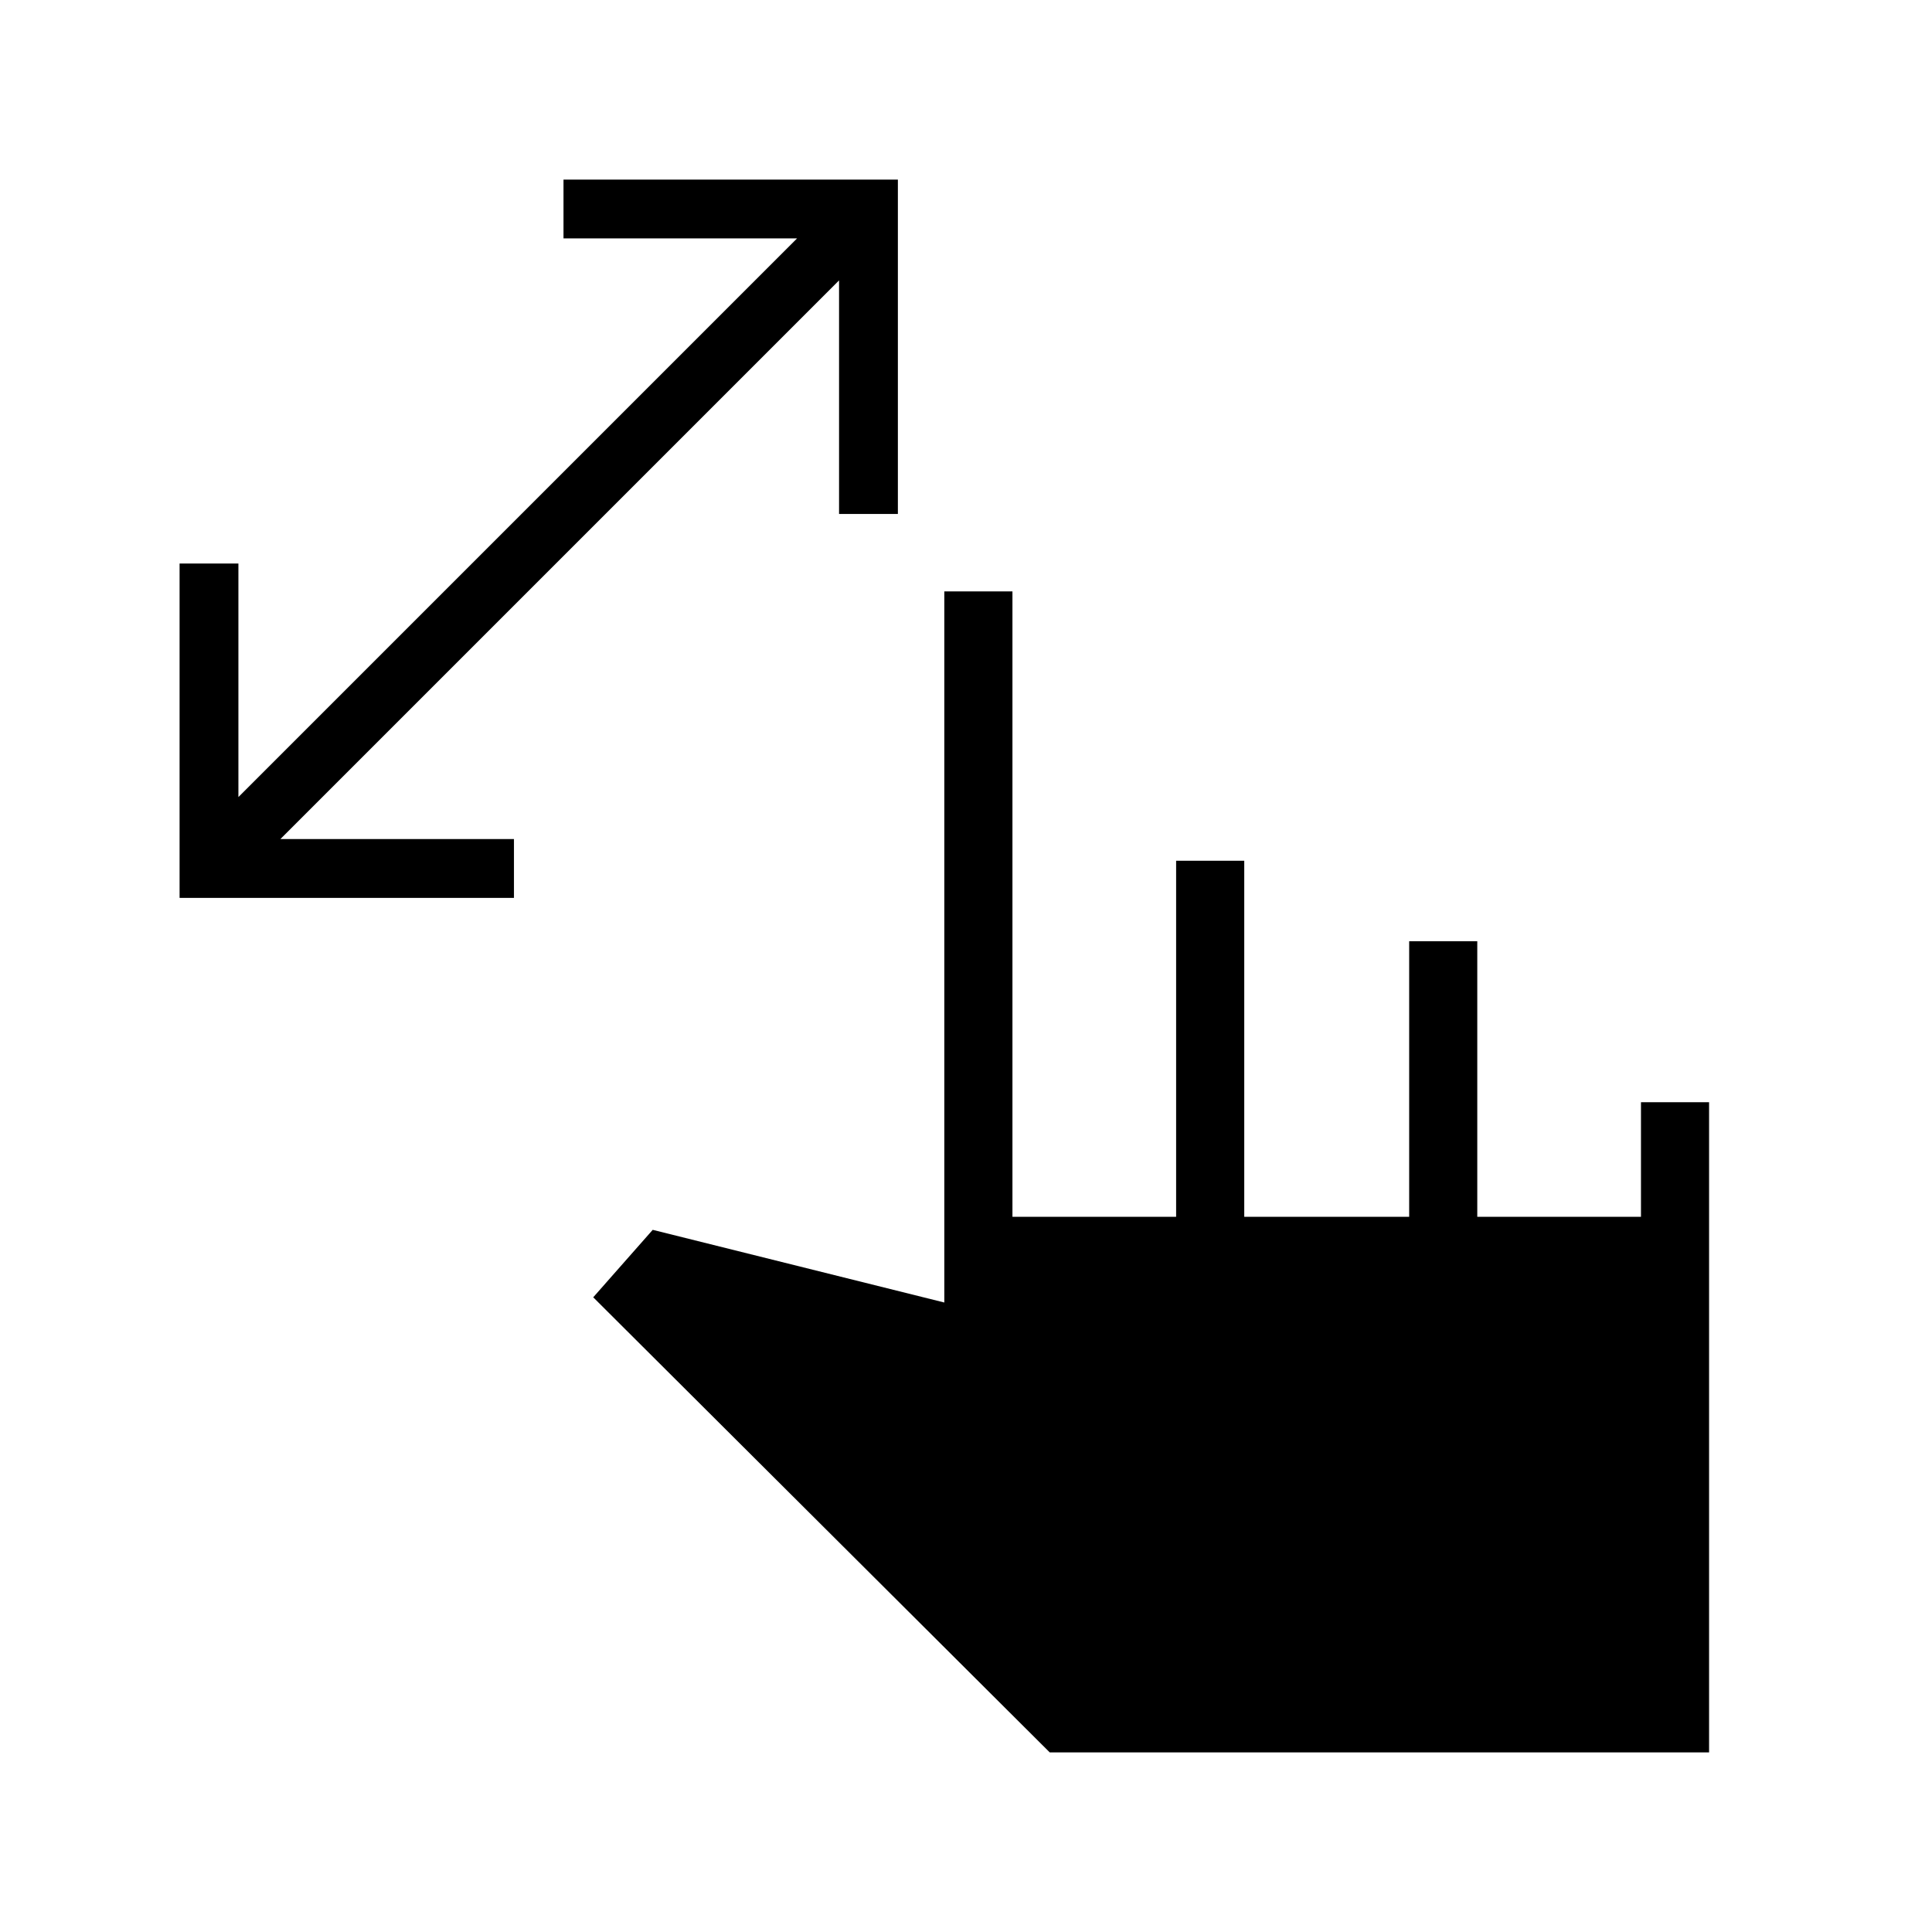 <svg xmlns="http://www.w3.org/2000/svg" height="40" viewBox="0 -960 960 960" width="40"><path d="M416.92-704.62v-116.05L139.33-543.08h116.05v29.23H89.23V-680h29.23v116.05l277.59-277.59H280v-29.23h166.15v166.15h-29.23Zm104.7 615.39L294.77-315.38l29.56-33.52 144.9 36.11v-353.36h33.85v310.77h81.33v-176.93h33.85v176.93h81.95v-136.93h33.84v136.93h81.34v-56.93h33.84v323.08H521.62Z"/></svg>